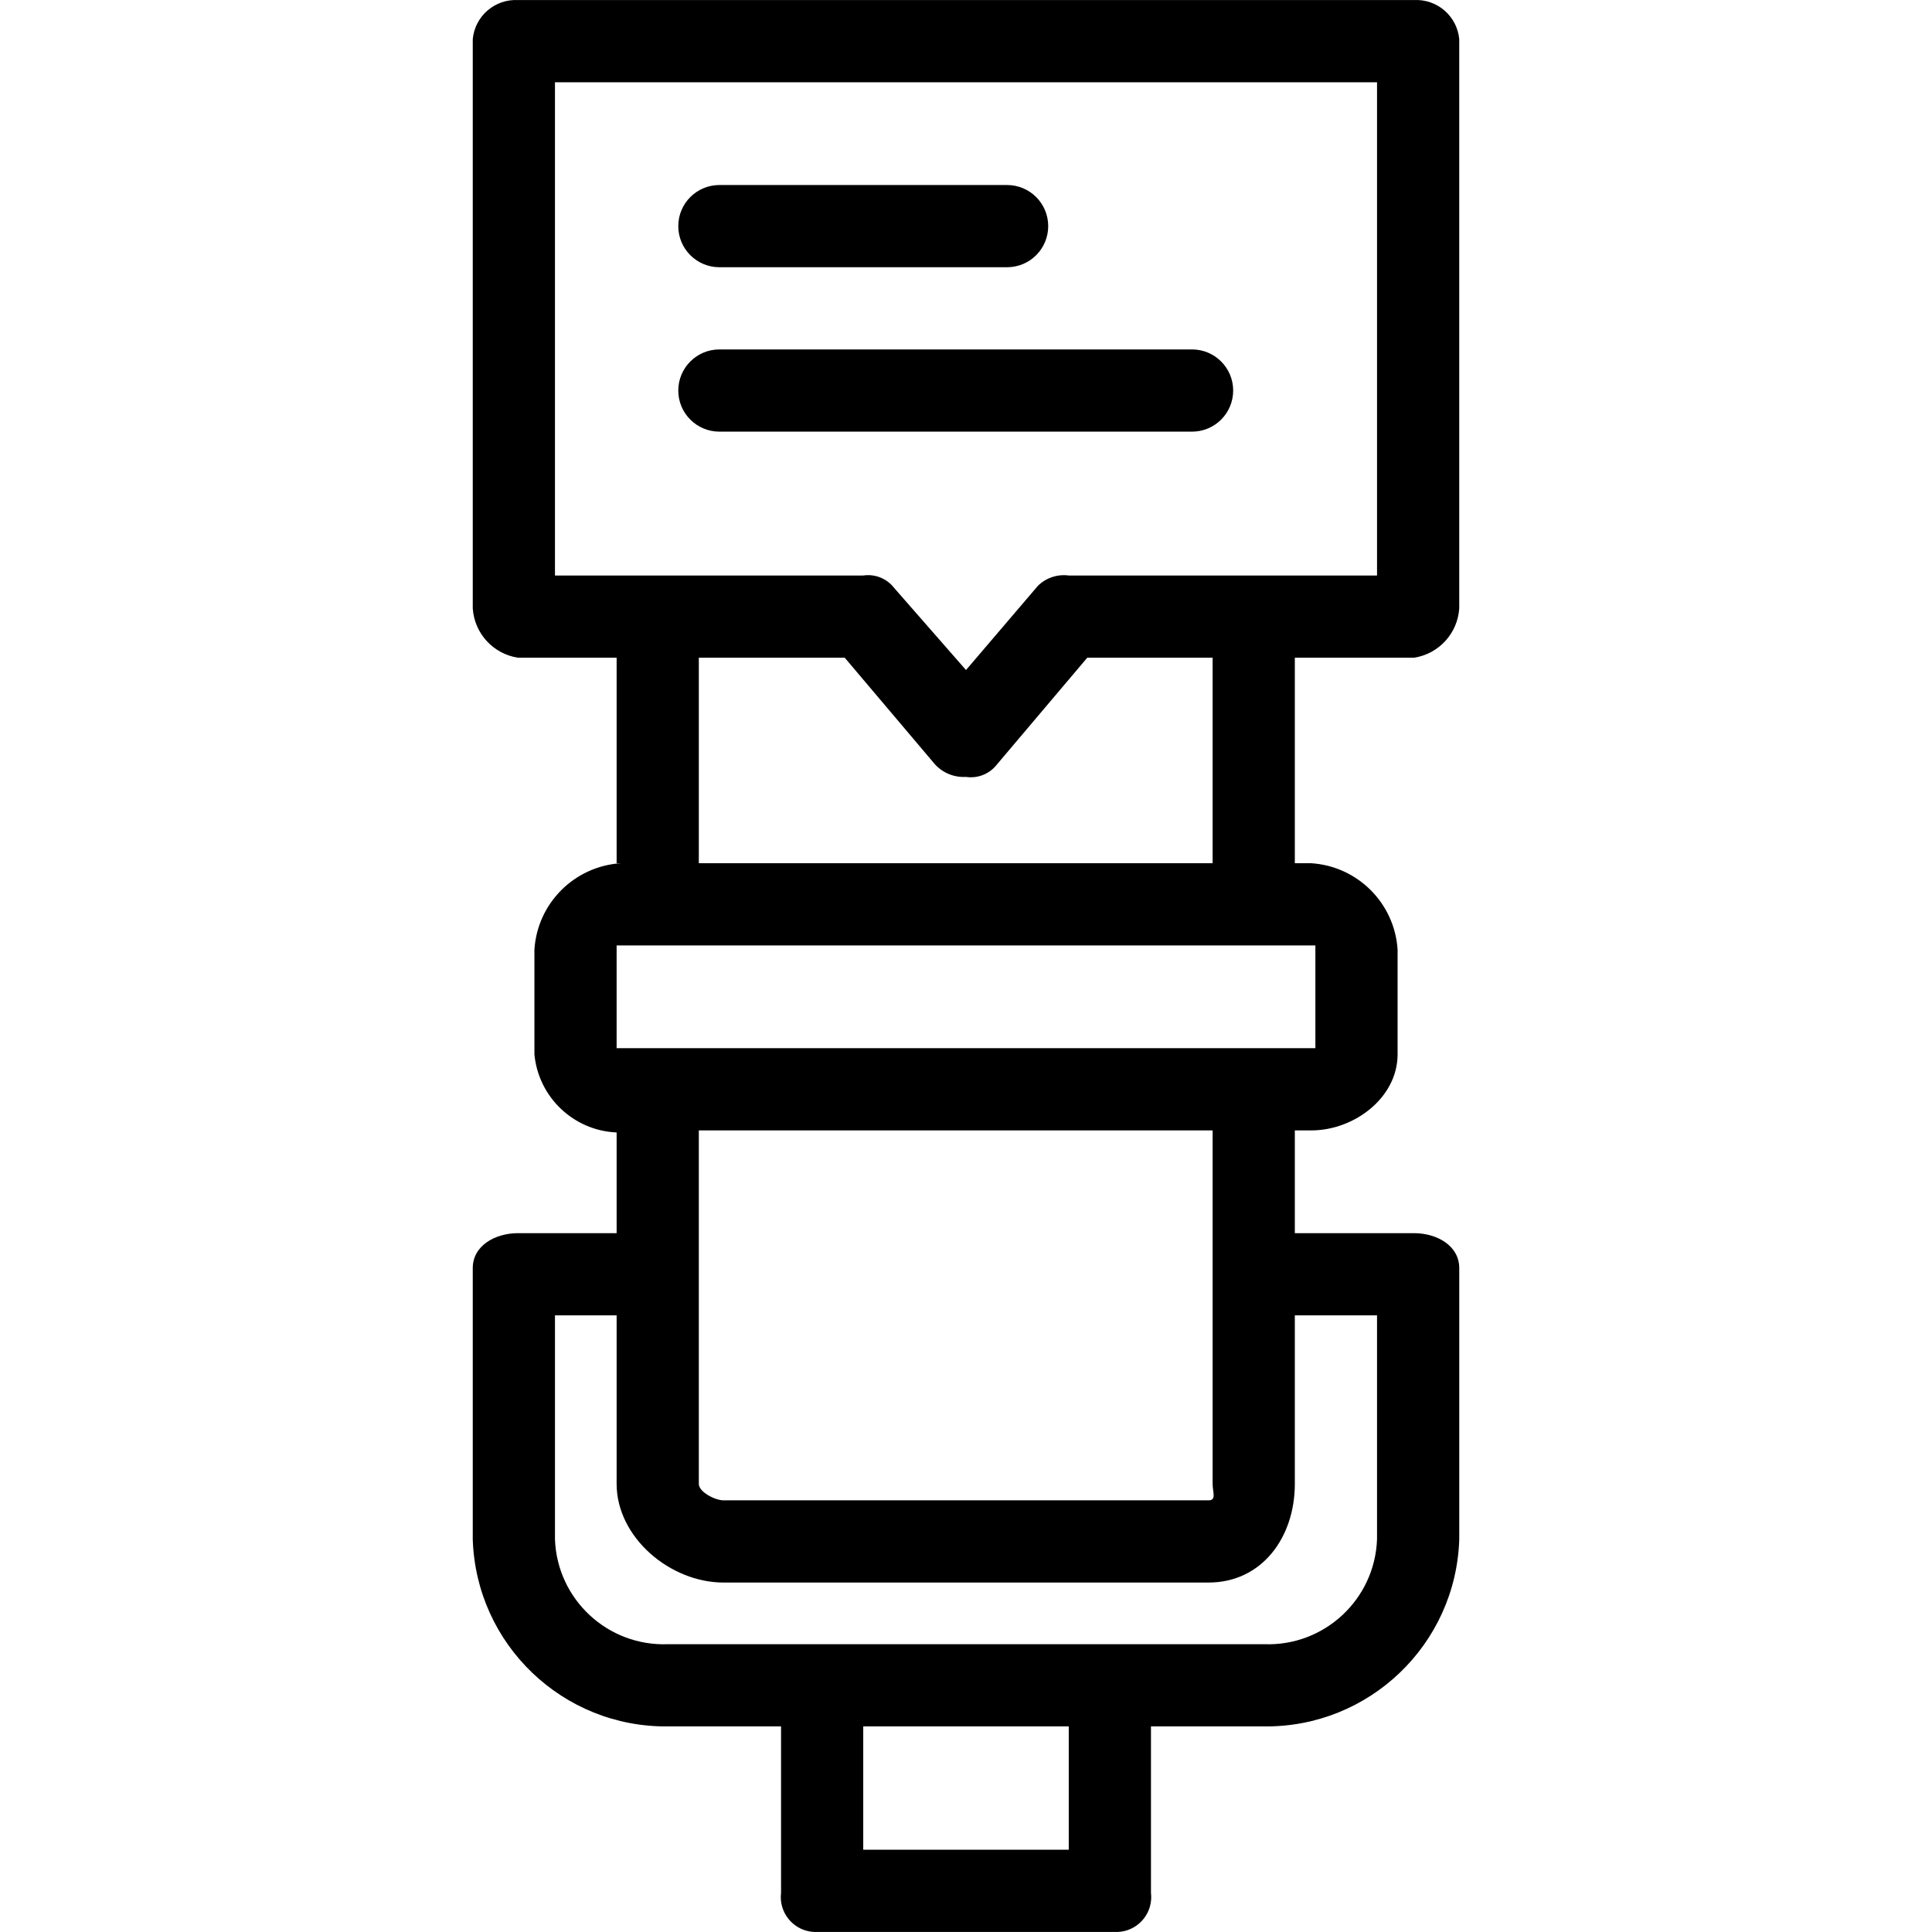 <?xml version="1.0" encoding="iso-8859-1"?>
<!-- Generator: Adobe Illustrator 19.0.0, SVG Export Plug-In . SVG Version: 6.00 Build 0)  -->
<svg version="1.1" id="Capa_1" xmlns="http://www.w3.org/2000/svg" xmlns:xlink="http://www.w3.org/1999/xlink" x="0px" y="0px"
	 viewBox="0 0 491.137 491.137" style="enable-background:new 0 0 491.137 491.137;" xml:space="preserve">
<g>
	<g>
		<g>
			<path d="M182.875,67.933h73.143c5.771,0,10.449-4.678,10.449-10.449c0-5.771-4.678-10.449-10.449-10.449h-73.143
				c-5.771,0-10.449,4.678-10.449,10.449C172.426,63.255,177.104,67.933,182.875,67.933z"/>
			<path d="M359.462,167.199c6.298-0.967,11.078-6.181,11.494-12.539V9.942c-0.552-5.854-5.622-10.232-11.494-9.927H131.675
				c-5.872-0.306-10.942,4.072-11.494,9.927V154.66c0.416,6.358,5.196,11.572,11.494,12.539h25.078v52.245h1.045
				c-11.788,0.763-21.18,10.155-21.943,21.943v26.645c1.033,10.907,9.953,19.38,20.898,19.853v25.6h-25.078
				c-5.747,0-11.494,3.135-11.494,8.882v68.963c0.851,26.713,22.908,47.841,49.633,47.543h28.735v42.318
				c-0.588,4.87,2.883,9.294,7.753,9.882c0.548,0.066,1.1,0.081,1.651,0.045h75.233c4.894,0.324,9.125-3.381,9.449-8.276
				c0.036-0.55,0.021-1.103-0.045-1.651v-42.318h28.735c26.725,0.298,48.781-20.83,49.633-47.543v-68.963
				c0-5.747-5.747-8.882-11.494-8.882H329.16v-26.122h4.18c10.971,0,21.943-8.359,21.943-19.331v-26.645
				c-0.763-11.788-10.155-21.18-21.943-21.943h-4.18v-52.245H359.462z M271.691,470.219h-52.245v-31.347h52.245V470.219z
				 M350.058,334.382v56.947c-0.566,15.282-13.413,27.212-28.695,26.646c-0.013,0-0.026-0.001-0.039-0.001h-151.51
				c-15.281,0.588-28.146-11.324-28.733-26.605c0-0.013-0.001-0.026-0.001-0.039v-56.947h15.673v42.841
				c0,13.584,13.584,25.078,27.167,25.078h123.298c13.584,0,21.943-11.494,21.943-25.078v-42.841H350.058z M307.217,381.403H183.919
				c-2.09,0-6.269-2.09-6.269-4.18v-89.861h130.612v89.861C308.262,379.313,309.307,381.403,307.217,381.403z M334.385,240.342
				v26.122H156.752v-26.122H334.385z M177.65,219.444v-52.245h37.094l22.988,27.167c2.016,2.159,4.888,3.308,7.837,3.135
				c2.987,0.447,5.983-0.751,7.837-3.135l22.988-27.167h31.869v52.245H177.65z M271.691,146.301
				c-2.875-0.385-5.767,0.579-7.837,2.612l-18.286,21.42l-18.286-20.898c-1.854-2.384-4.85-3.582-7.837-3.135h-78.367V20.913h208.98
				v125.388H271.691z"/>
			<path d="M303.038,88.831H182.875c-5.771,0-10.449,4.678-10.449,10.449s4.678,10.449,10.449,10.449h120.163
				c5.771,0,10.449-4.678,10.449-10.449S308.809,88.831,303.038,88.831z"/>
		</g>
	</g>
</g>
<g>
</g>
<g>
</g>
<g>
</g>
<g>
</g>
<g>
</g>
<g>
</g>
<g>
</g>
<g>
</g>
<g>
</g>
<g>
</g>
<g>
</g>
<g>
</g>
<g>
</g>
<g>
</g>
<g>
</g>
</svg>
